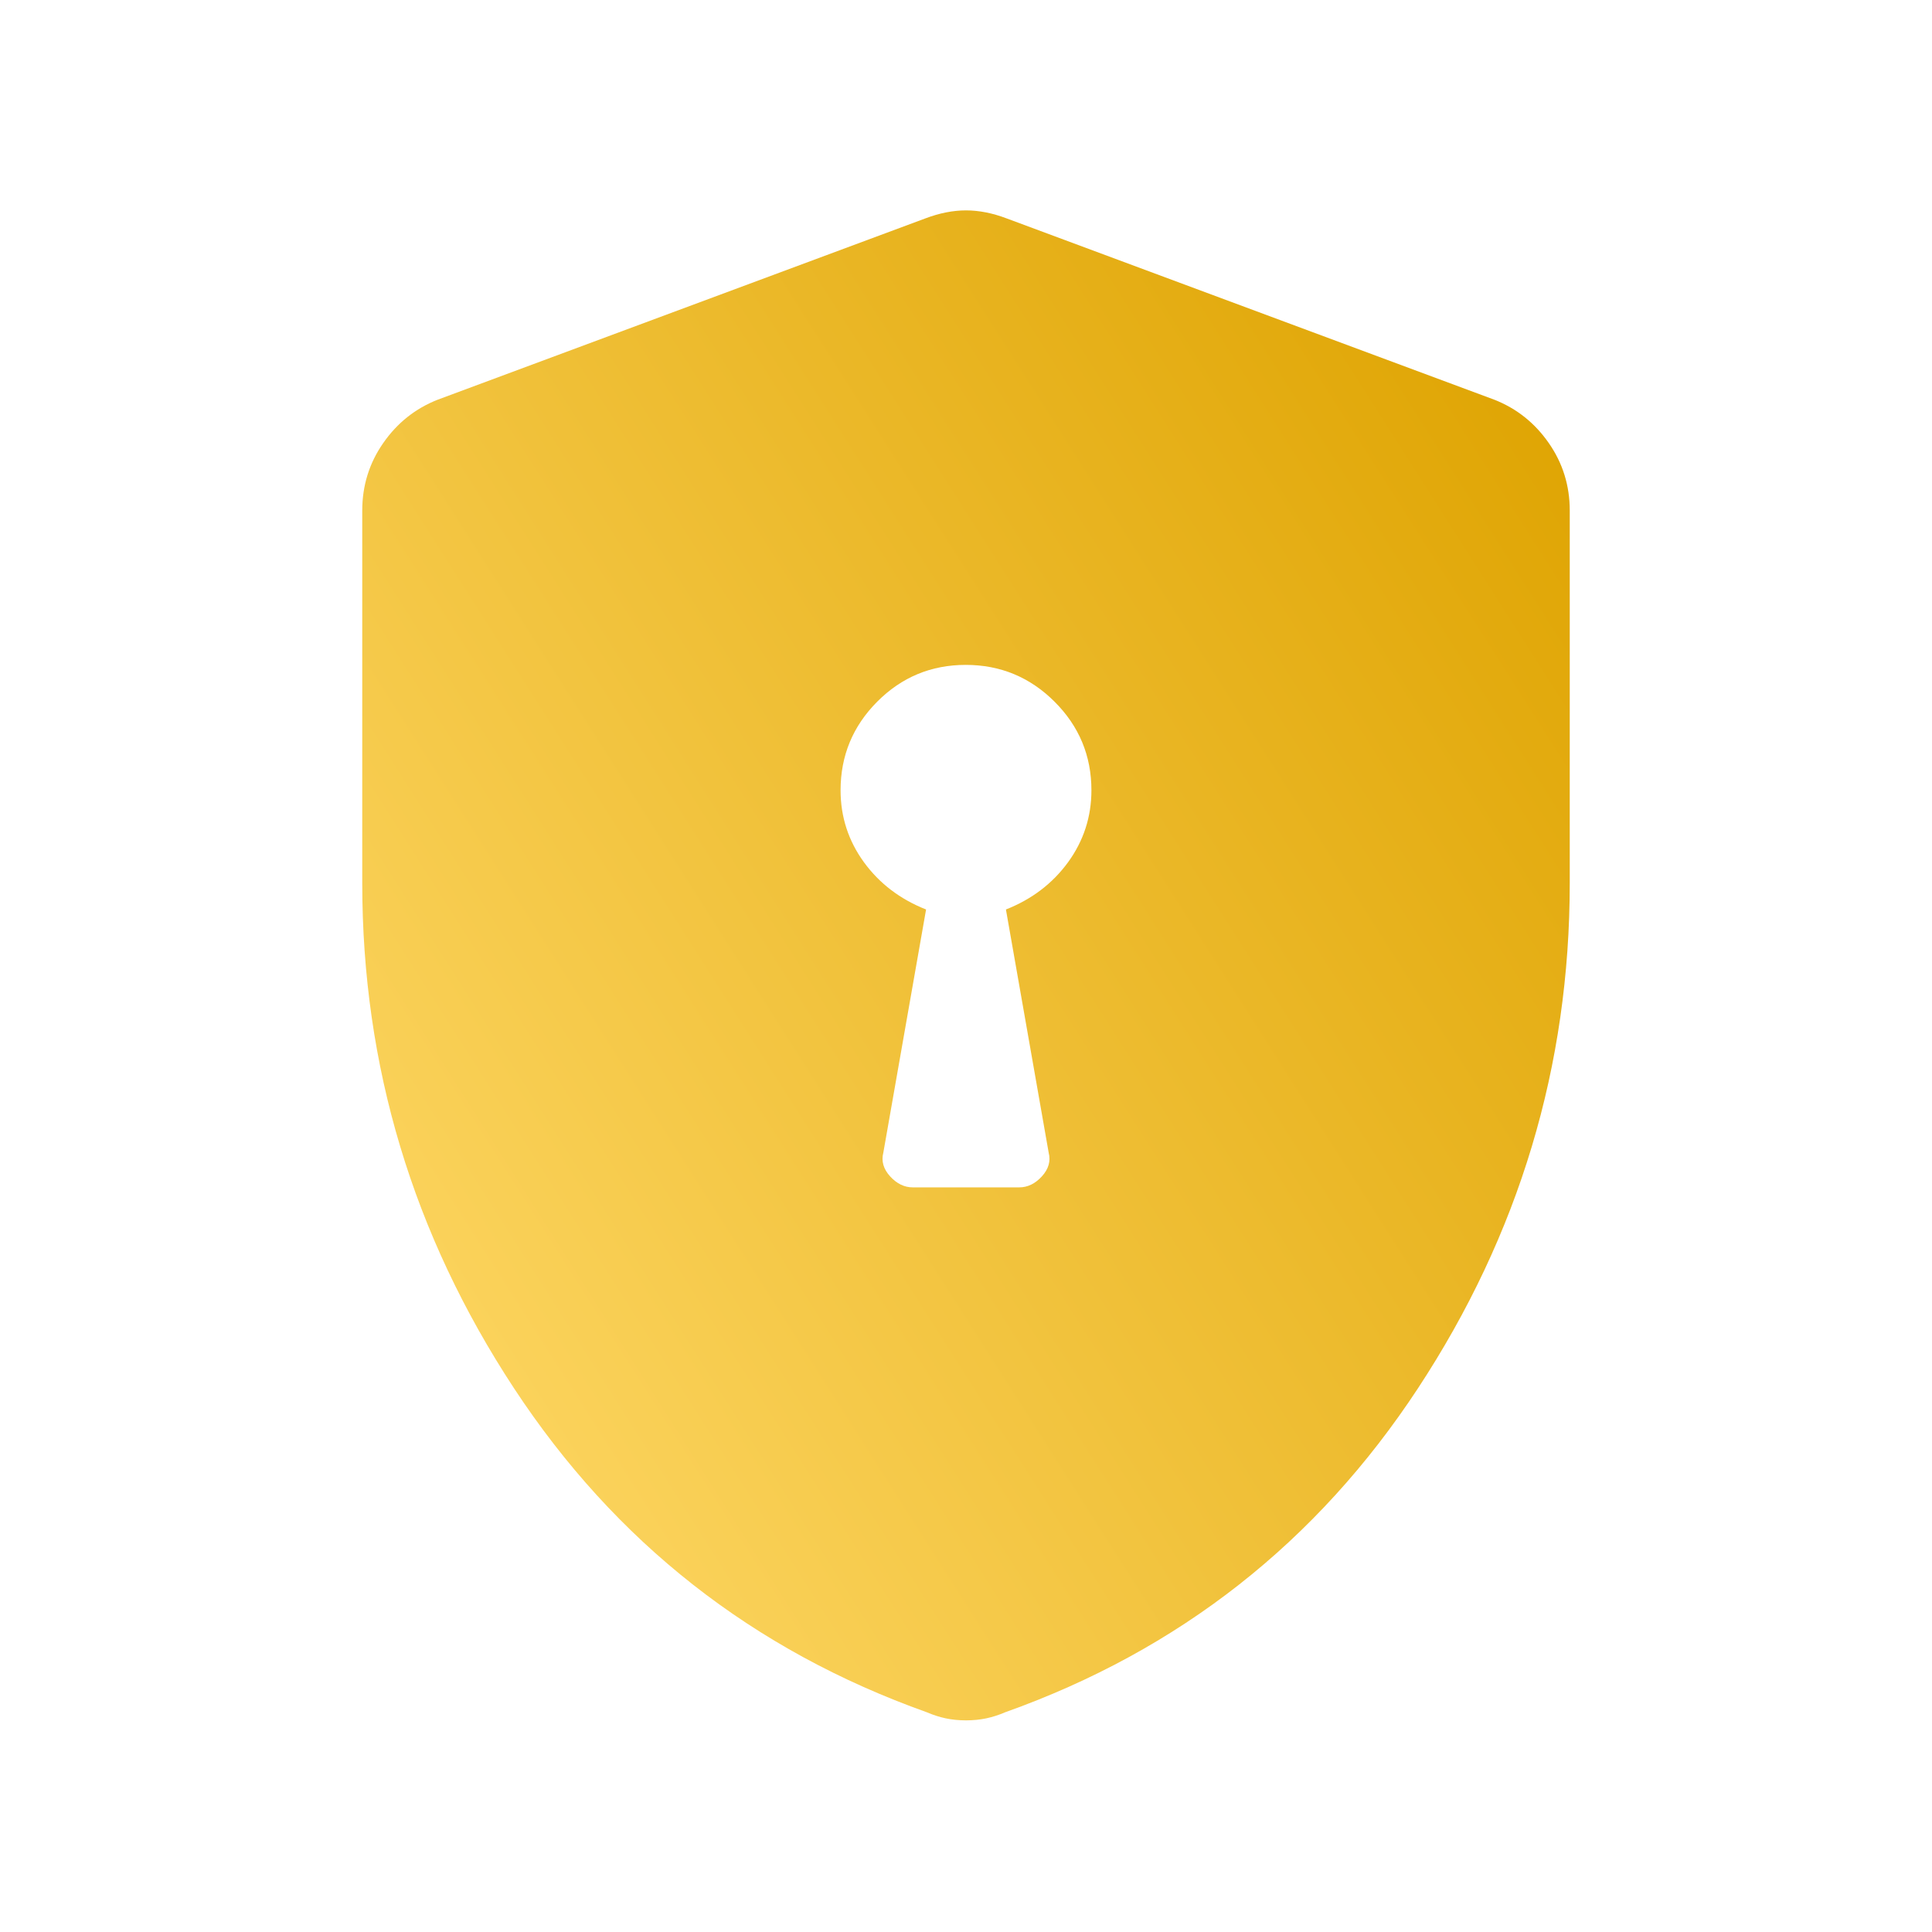 <svg width="48" height="48" viewBox="0 0 48 48" fill="none" xmlns="http://www.w3.org/2000/svg">
<mask id="mask0_955_7642" style="mask-type:alpha" maskUnits="userSpaceOnUse" x="0" y="0" width="48" height="48">
<rect width="48" height="48" fill="#D9D9D9"/>
</mask>
<g mask="url(#mask0_955_7642)">
<path d="M22.677 29.5H25.323C25.532 29.5 25.72 29.408 25.886 29.226C26.052 29.043 26.108 28.847 26.054 28.638L24.992 22.596C25.636 22.342 26.151 21.95 26.537 21.42C26.922 20.889 27.116 20.294 27.116 19.634C27.116 18.776 26.81 18.042 26.2 17.433C25.589 16.824 24.854 16.519 23.994 16.519C23.134 16.519 22.401 16.824 21.794 17.433C21.188 18.042 20.884 18.776 20.884 19.634C20.884 20.294 21.078 20.889 21.463 21.42C21.849 21.95 22.364 22.342 23.008 22.596L21.946 28.638C21.892 28.847 21.948 29.043 22.114 29.226C22.28 29.408 22.468 29.5 22.677 29.5ZM24 42.742C23.823 42.742 23.655 42.725 23.497 42.692C23.338 42.658 23.183 42.608 23.03 42.542C18.705 41.001 15.285 38.317 12.771 34.492C10.257 30.666 9 26.483 9 21.941V12.684C9 12.065 9.174 11.505 9.522 11.006C9.87 10.506 10.321 10.148 10.873 9.931L22.988 5.427C23.342 5.293 23.679 5.227 24 5.227C24.321 5.227 24.658 5.293 25.012 5.427L37.127 9.931C37.679 10.148 38.13 10.506 38.478 11.006C38.826 11.505 39 12.065 39 12.684V21.941C39 26.483 37.743 30.666 35.229 34.492C32.715 38.317 29.295 41.001 24.97 42.542C24.817 42.608 24.662 42.658 24.503 42.692C24.345 42.725 24.177 42.742 24 42.742Z" fill="url(#paint0_linear_955_7642)"/>
</g>
<defs>
<linearGradient id="paint0_linear_955_7642" x1="36.955" y1="5.227" x2="2.008" y2="27.474" gradientUnits="userSpaceOnUse">
<stop stop-color="#DEA300"/>
<stop offset="1" stop-color="#FFD968"/>
</linearGradient>
</defs>
</svg>
